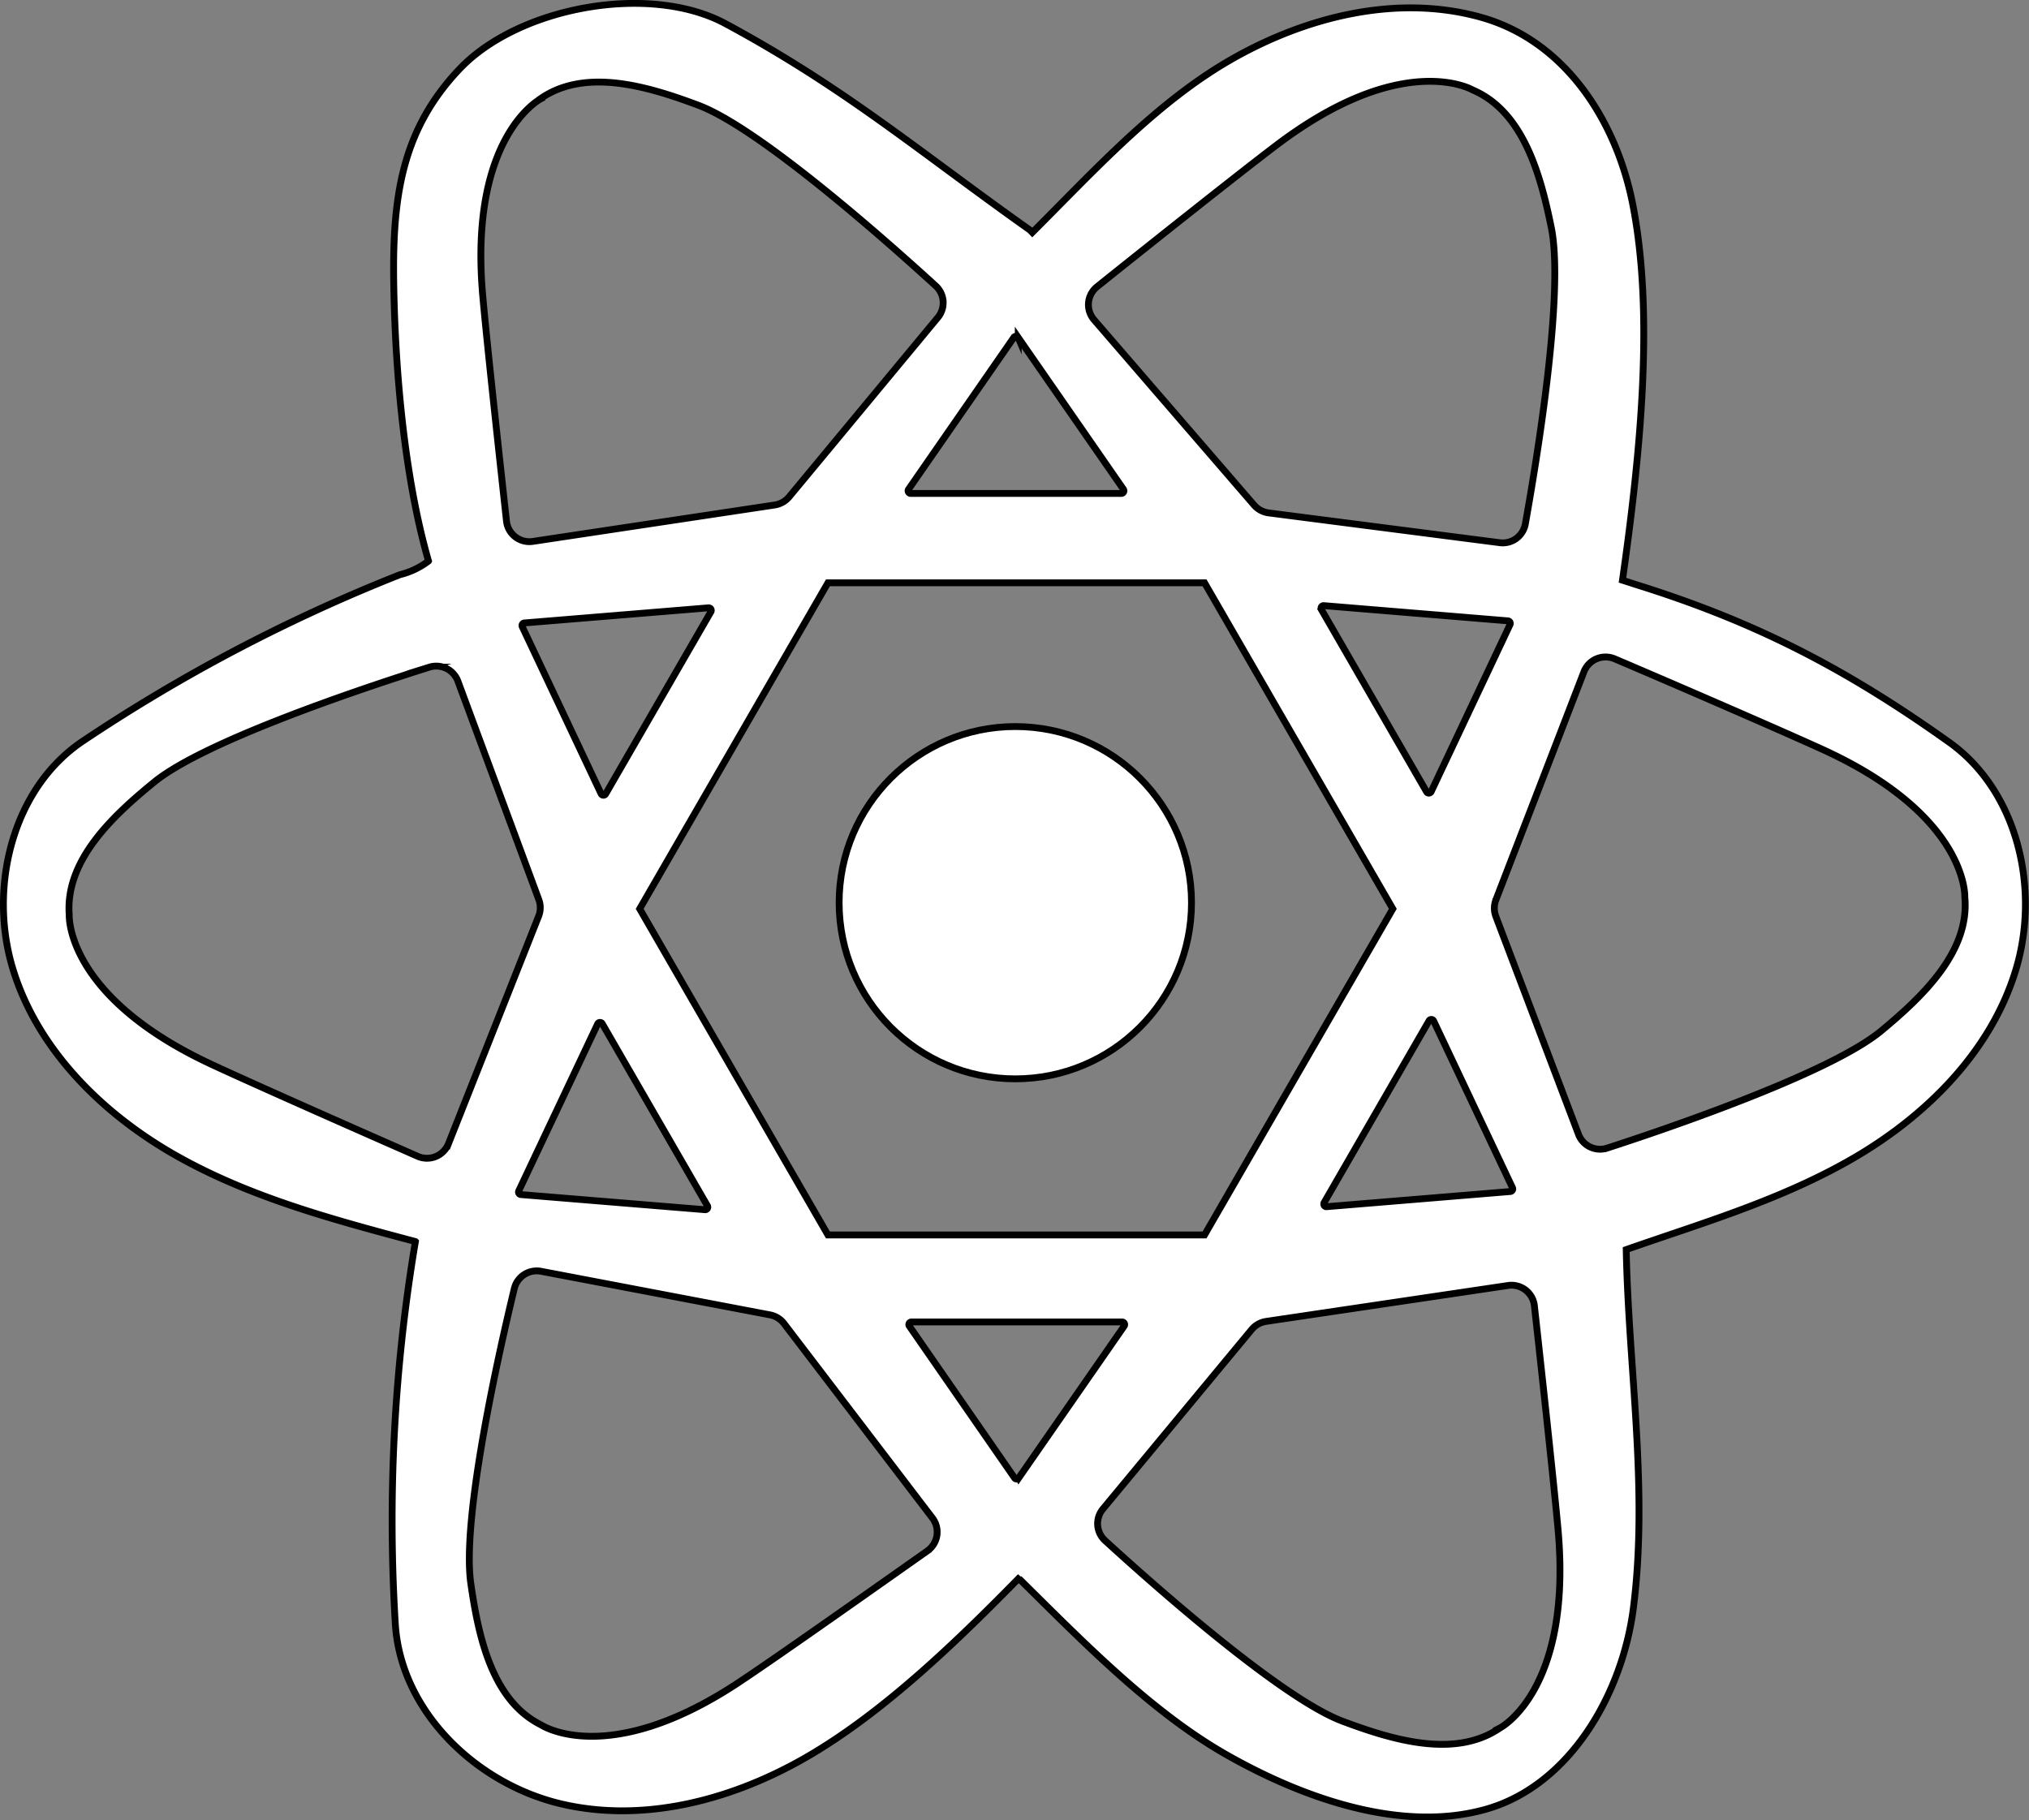 <svg viewBox="0 0 297.46 266.93" xmlns="http://www.w3.org/2000/svg"><rect x="0" y="0" width="297.46" height="266.93" fill="#808080" stroke="none"/><g fill="#fff" stroke="#000" stroke-miterlimit="10"><path d="m287.27 126.58c-15-10.69-28.22-17.59-45.77-23.08l-2.14-.69c2.77-19.47 4.59-39.2 1.53-55-2.42-12.48-10-24.1-22.25-27.54s-25.59-.14-36.62 6.17-20.18 16.4-29.18 25.38l-.34-.35c-16.19-11.47-27.13-20.84-44.64-30.27-11.13-6-30.32-2.49-39 6.66s-9.86 19.24-9.63 31.88 1.58 28.08 5.09 40.26a11.33 11.33 0 0 1 -4.19 2 246.14 246.14 0 0 0 -46.63 24.5c-10.27 7-13.73 21.5-10.1 33.35s13.17 21.27 24 27.38 23 9.36 35 12.56a246.86 246.86 0 0 0 -2.94 56.14c.82 12.8 11.91 23.44 24.4 26.34s25.8-.83 36.81-7.43 21.46-16.76 30.43-25.92l-.22.29c9.13 9 19.3 19.51 30.46 25.85s25.54 11.45 37.91 8 20.1-16.93 21.71-29.53c2.22-17.38-.7-35-1.05-52.56 10.74-3.78 22.77-7.25 33.46-13.5s20.05-15.66 23.65-27.5.32-26.2-9.75-33.39zm-124.93-66.81c6-4.81 20.3-16.2 26-20.53 18.8-14.39 29.08-8.31 29.08-8.31 7.37 3.15 9.92 12.36 11.49 20.09 2 9.58-2.2 34.67-3.79 43.54a3.37 3.37 0 0 1 -3.76 2.75l-33.88-4.37a3.44 3.44 0 0 1 -2.13-1.15l-23.46-27.17a3.38 3.38 0 0 1 .45-4.85zm-72.55 108.07 15.43 26.72a.38.38 0 0 1 -.36.56l-27-2.22a.38.38 0 0 1 -.31-.54l11.57-24.49a.38.38 0 0 1 .67-.03zm-11.73-58.22a.38.38 0 0 1 .31-.54l27-2.22a.38.38 0 0 1 .36.56l-15.43 26.72a.38.38 0 0 1 -.67 0zm17.22 41.38 27.6-47.81h55.21l27.6 47.81-27.6 47.82h-55.21zm100.33 43.1 15.39-26.68a.38.38 0 0 1 .67 0l11.57 24.49a.38.38 0 0 1 -.31.54l-27 2.23a.38.38 0 0 1 -.32-.54zm15.7-60.27a.38.38 0 0 1 -.67 0l-15.42-26.72a.38.38 0 0 1 .35-.57l27 2.23a.38.38 0 0 1 .31.54zm-60.53-66.6 15.43 22.26a.39.39 0 0 1 -.31.6h-30.9a.39.39 0 0 1 -.31-.6l15.43-22.26a.37.37 0 0 1 .66.04zm-70-35.06c6.59-4.53 15.74-1.77 23.12 1 9.14 3.46 28.12 20.39 34.77 26.47a3.37 3.37 0 0 1 .32 4.65l-21.8 26.3a3.44 3.44 0 0 1 -2.11 1.19l-35.46 5.34a3.38 3.38 0 0 1 -3.87-3c-.84-7.66-2.84-25.81-3.47-32.92-2.12-23.54 8.52-28.99 8.52-28.99zm-13.53 153.26a3.39 3.39 0 0 1 -4.51 1.86c-7.06-3.1-23.76-10.47-30.23-13.48-21.47-10-20.86-21.9-20.86-21.9-.62-8 6.35-14.52 12.47-19.51 7.58-6.17 31.73-14.13 40.33-16.84a3.38 3.38 0 0 1 4.18 2.06l11.85 32a3.37 3.37 0 0 1 0 2.42zm70.21 59.72c-6.3 4.44-21.23 15-27.14 18.94-19.62 13.24-29.52 6.56-29.52 6.56-7.17-3.58-9.16-12.93-10.28-20.74-1.38-9.67 4.26-34.47 6.38-43.23a3.38 3.38 0 0 1 3.92-2.53l33.56 6.39a3.38 3.38 0 0 1 2.06 1.27l21.76 28.52a3.39 3.39 0 0 1 -.74 4.82zm13.4-10.71a.38.38 0 0 1 -.63 0l-15.42-22.26a.38.38 0 0 1 .31-.6h30.88a.38.38 0 0 1 .31.6zm70.55 36.67c-6.6 4.53-15.75 1.77-23.13-1-9.13-3.46-28.12-20.38-34.77-26.47a3.37 3.37 0 0 1 -.31-4.65l21.8-26.3a3.42 3.42 0 0 1 2.11-1.19l35.48-5.27a3.38 3.38 0 0 1 3.86 3c.85 7.66 2.84 25.81 3.48 32.92 2.07 23.51-8.52 28.96-8.52 28.96zm55.89-102.22c-7.52 6.24-31.6 14.41-40.17 17.19a3.38 3.38 0 0 1 -4.21-2l-12.12-31.96a3.42 3.42 0 0 1 0-2.42l12.91-33.46a3.4 3.4 0 0 1 4.5-1.9c7.07 3 23.85 10.26 30.34 13.22 21.55 9.78 21 21.72 21 21.72.75 7.98-6.17 14.57-12.25 19.61z" transform="translate(-1.5 -17.73)"/><circle cx="148.85" cy="132.37" r="25.83"/></g></svg>